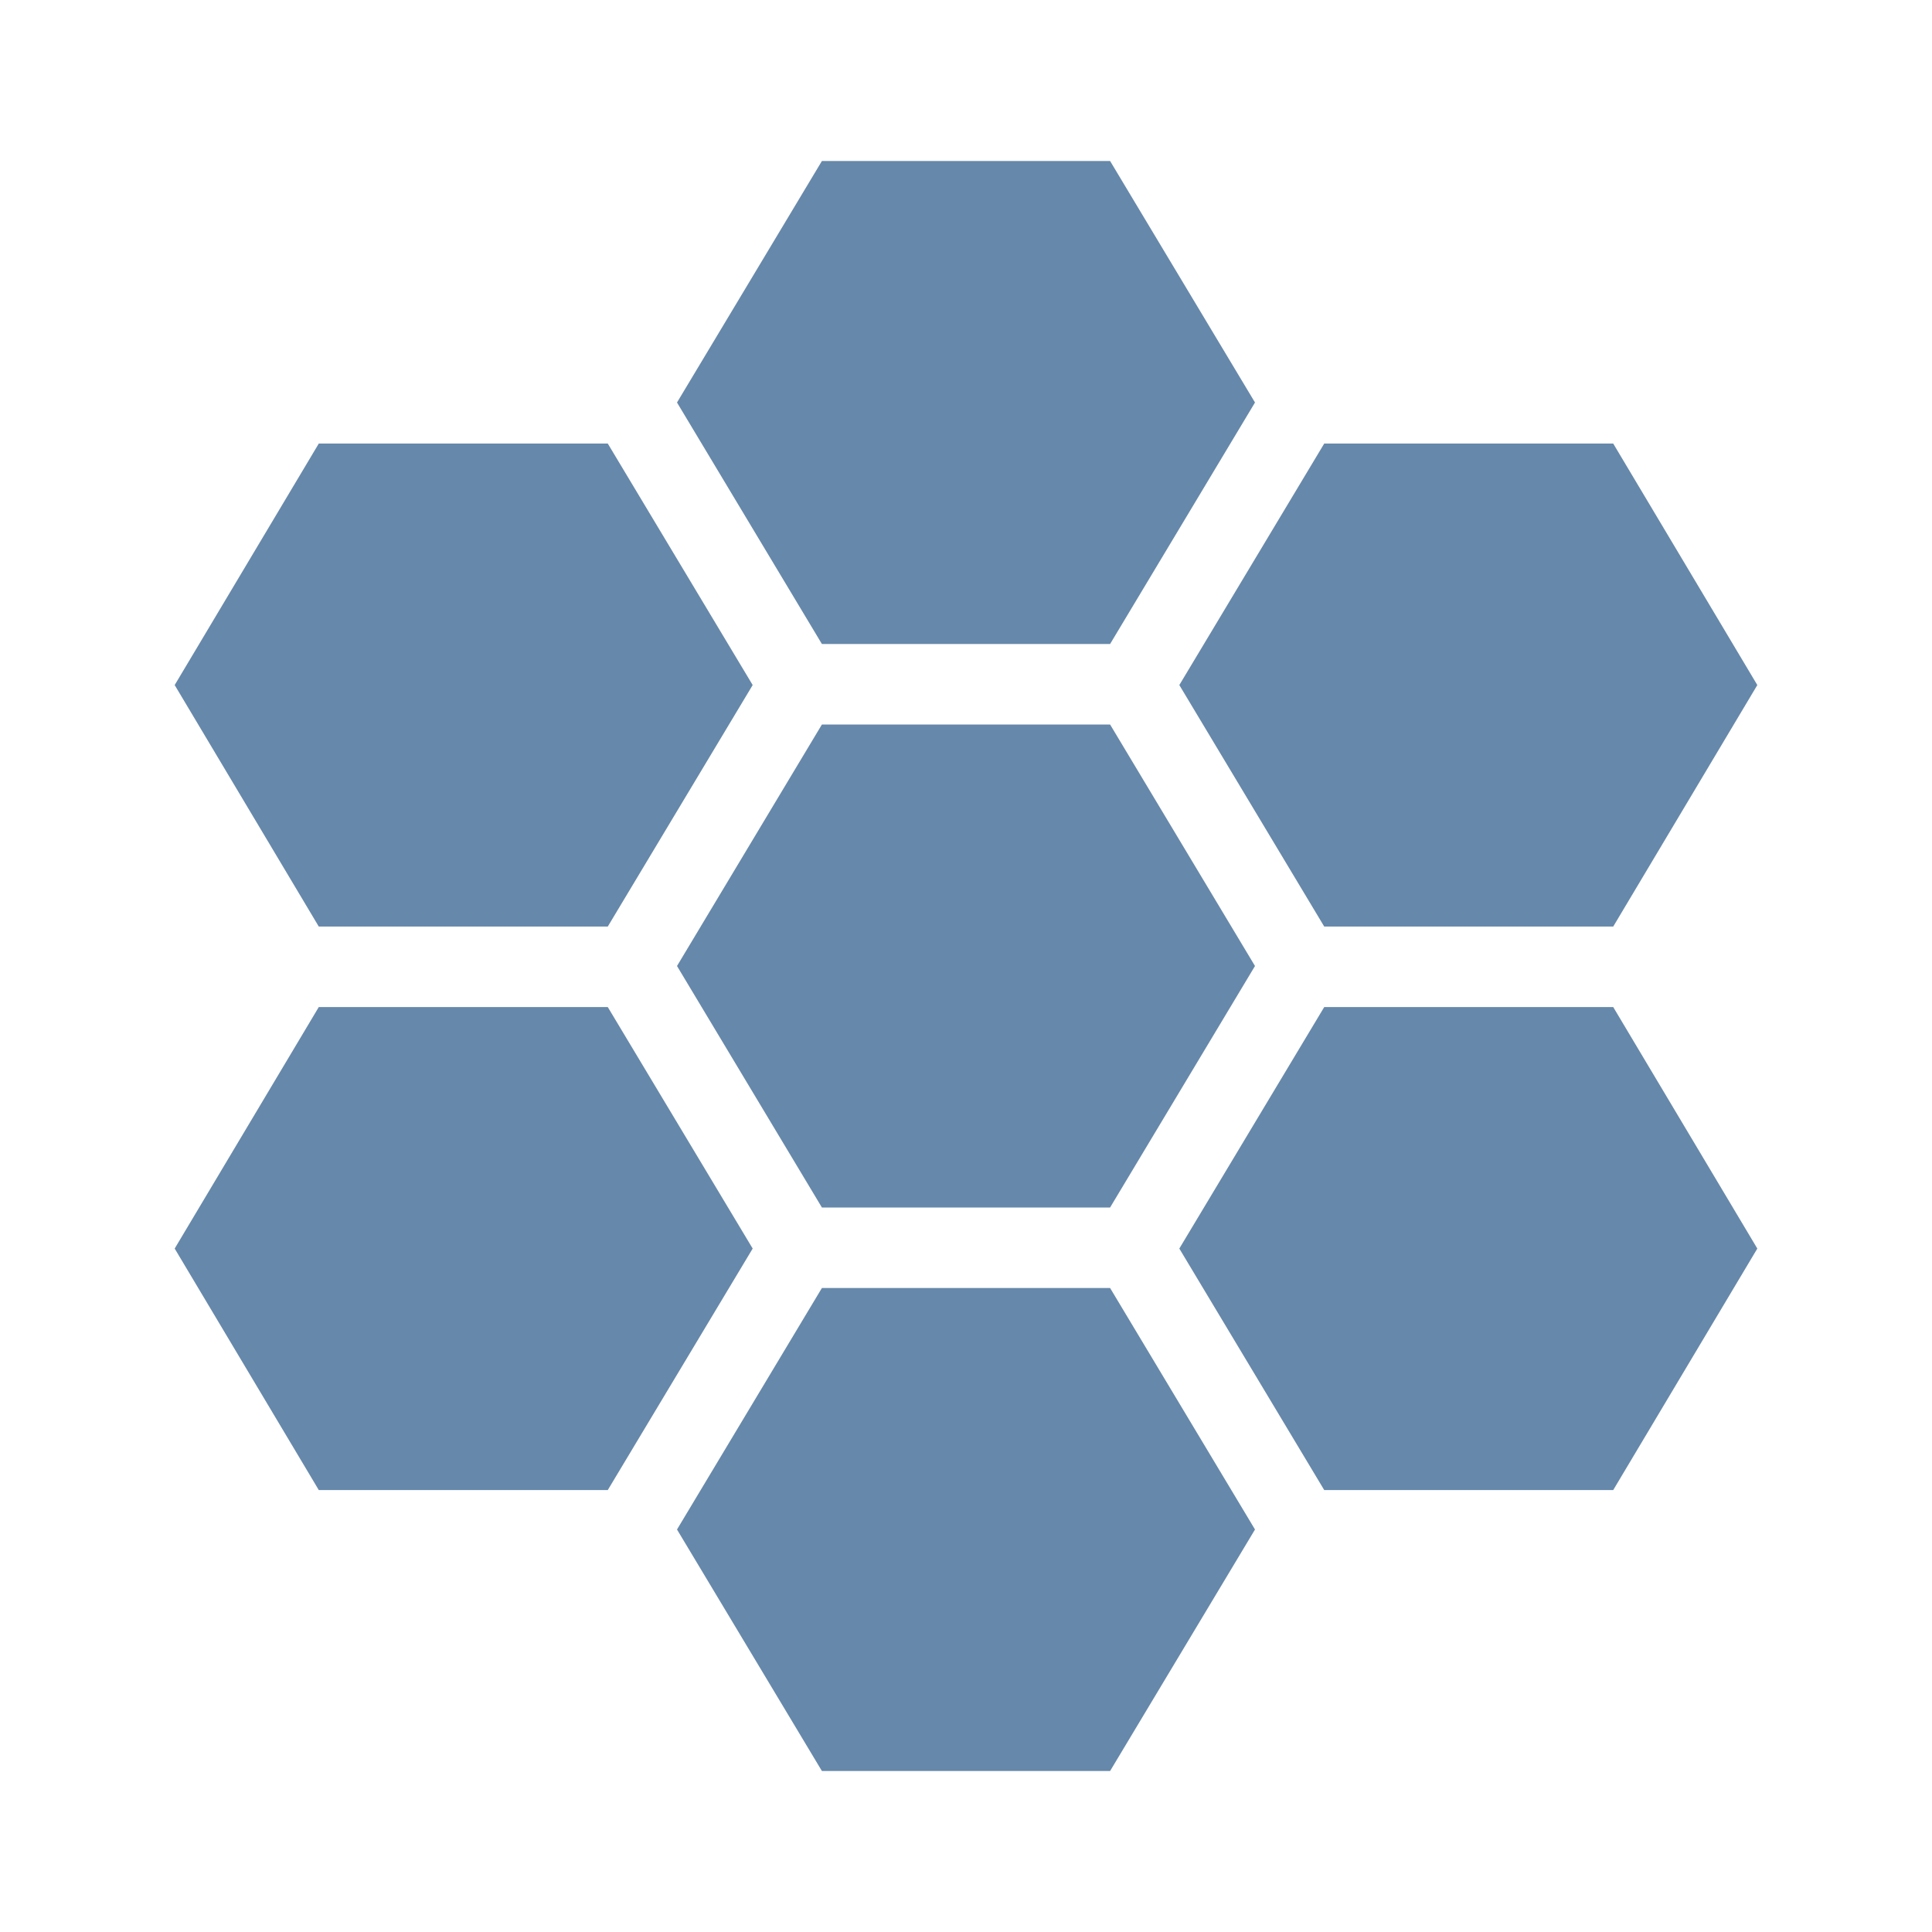 <svg xmlns="http://www.w3.org/2000/svg" enable-background="new 0 0 24 24" height="24px" viewBox="0 0 24 24" width="24px" fill="#6688AA"><g><rect fill="none" height="24" width="24"/></g><g><g><polygon points="13.79,8 15.59,5 13.79,2 10.21,2 8.41,5 10.21,8"/><polygon points="10.21,9 8.41,12 10.21,15 13.79,15 15.59,12 13.79,9"/><polygon points="16.45,11.51 20.04,11.51 21.83,8.51 20.04,5.51 16.45,5.51 14.65,8.51"/><polygon points="20.04,12.51 16.45,12.51 14.65,15.51 16.45,18.51 20.04,18.51 21.83,15.51"/><polygon points="7.55,11.51 9.35,8.51 7.55,5.51 3.96,5.51 2.17,8.51 3.96,11.51"/><polygon points="7.55,12.51 3.96,12.51 2.17,15.51 3.96,18.51 7.55,18.51 9.35,15.51"/><polygon points="10.21,16 8.41,19 10.21,22 13.79,22 15.59,19 13.79,16"/></g></g></svg>